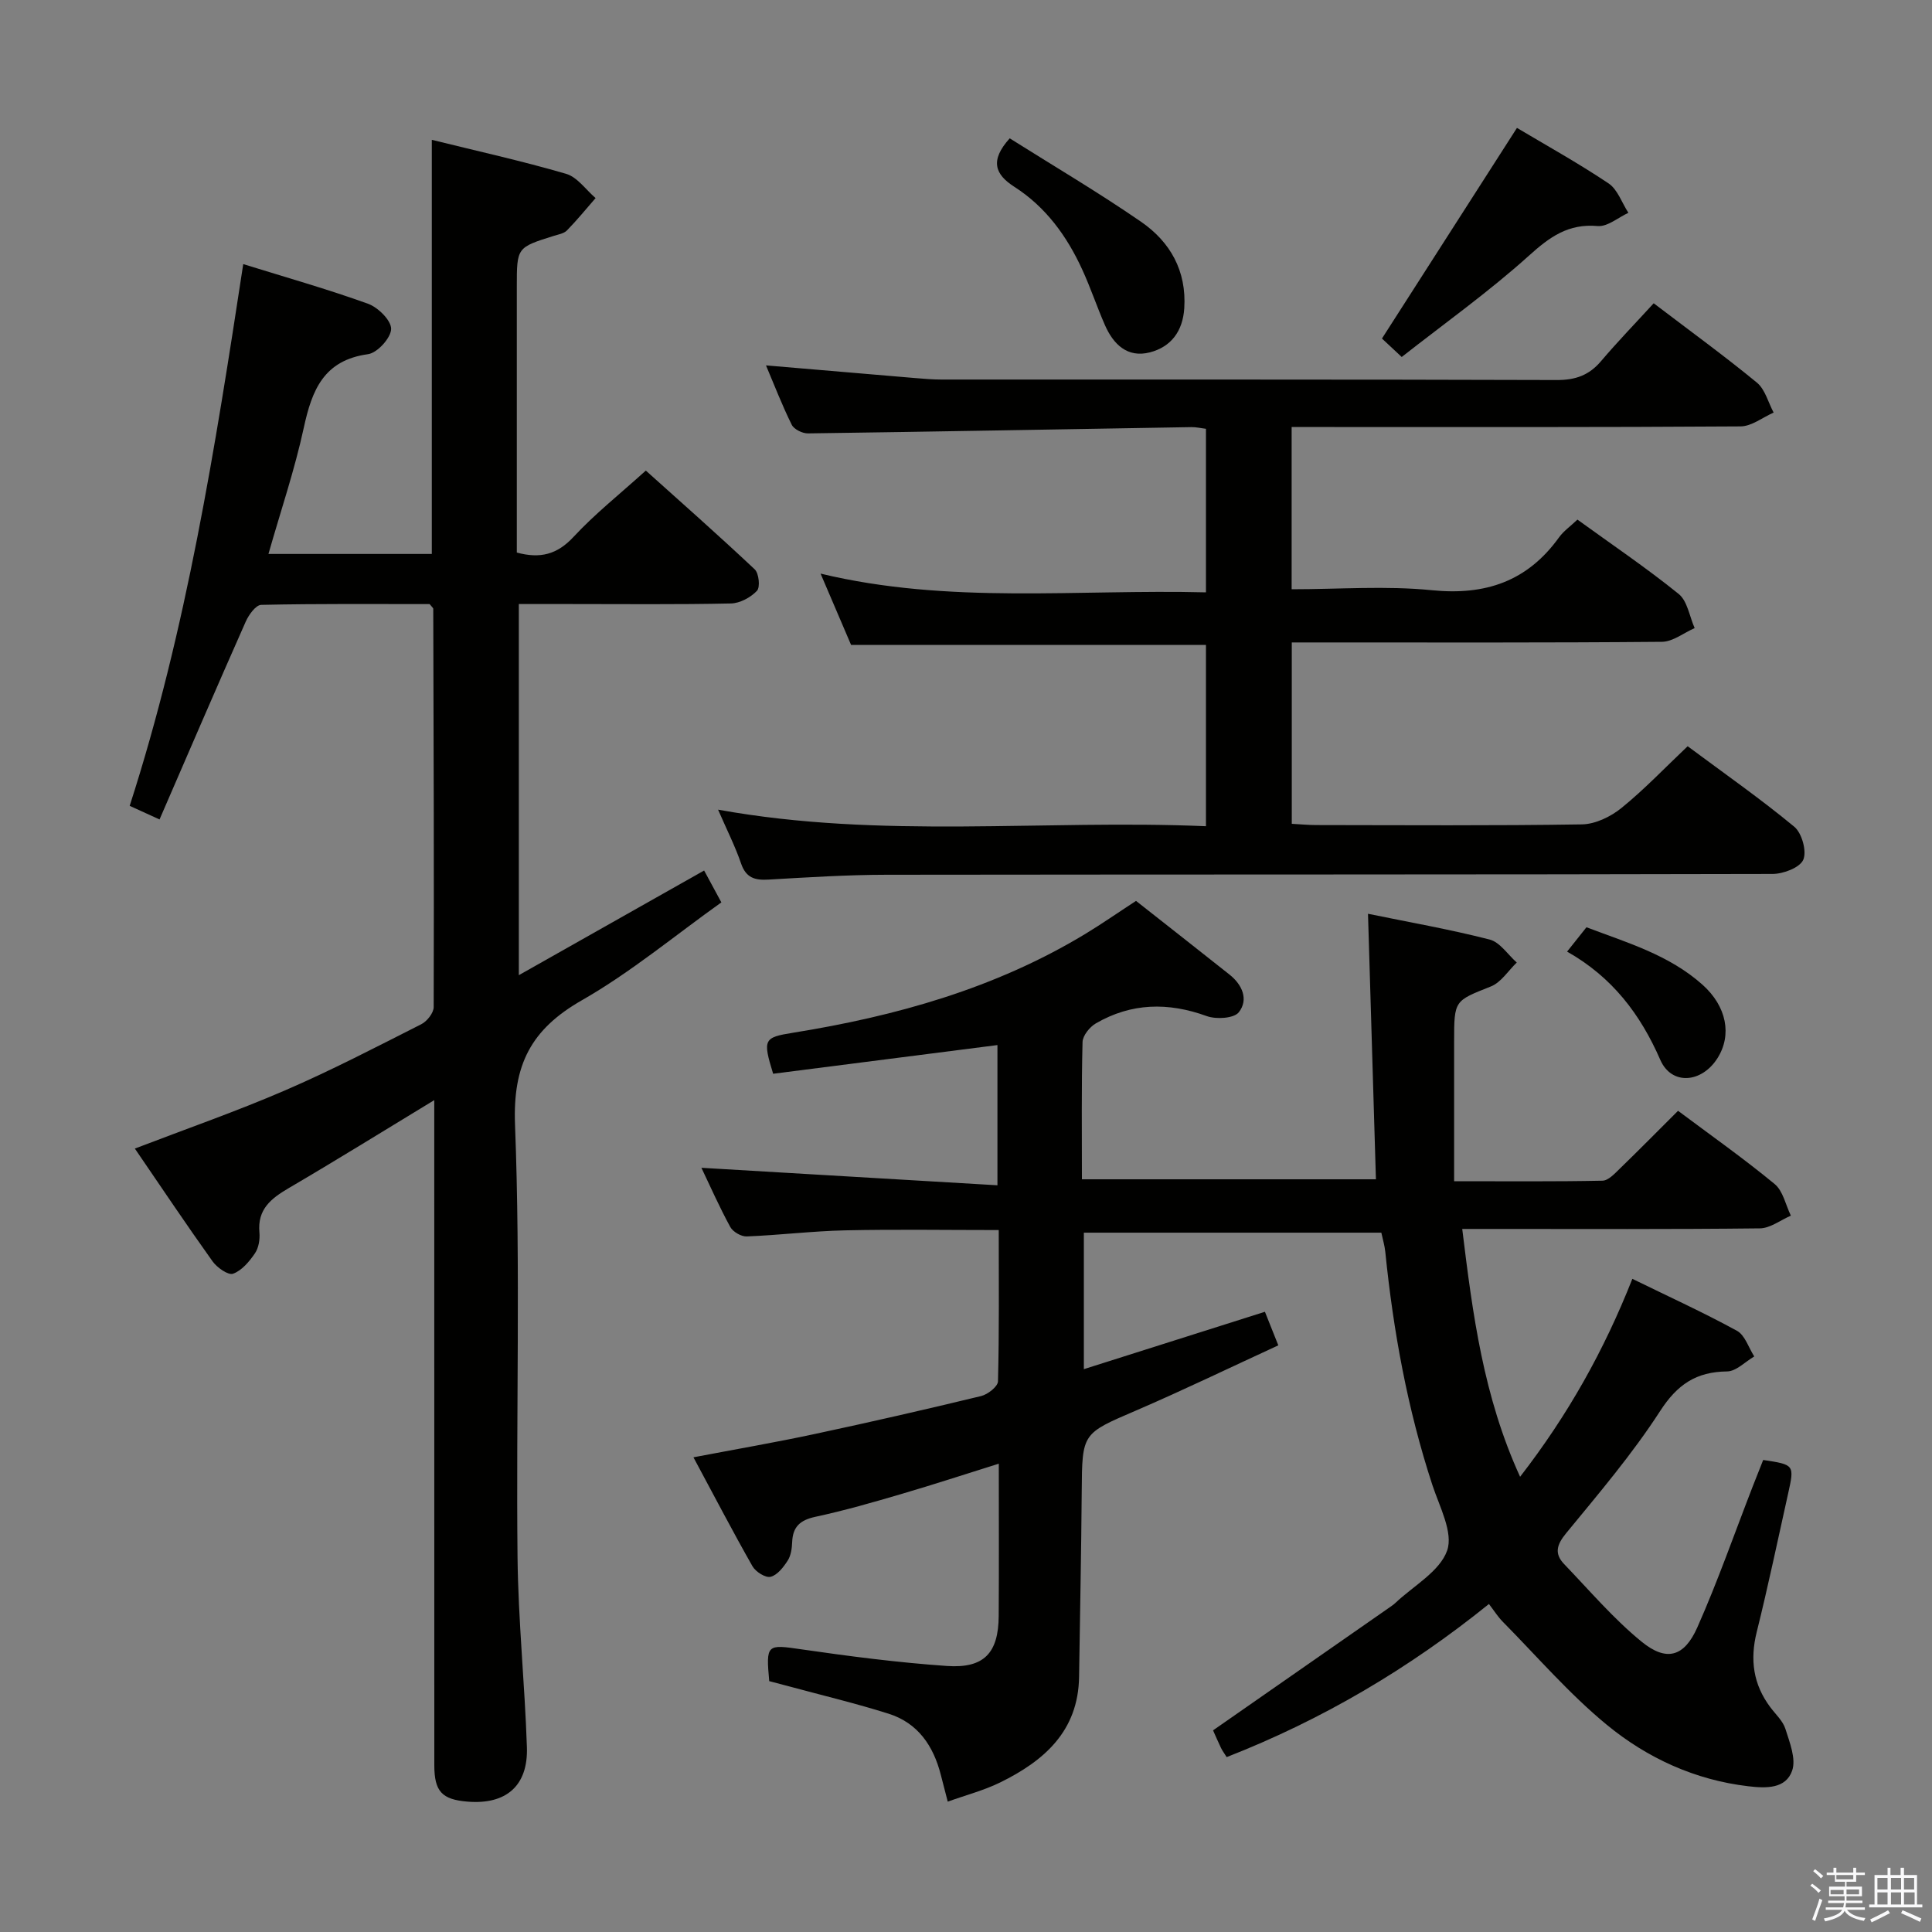 <svg enable-background="new 0 0 400 400" viewBox="0 0 400 400" xmlns="http://www.w3.org/2000/svg"><rect x="0" y="0" width="400" height="400" fill="#808080" stroke="none"/><path d="m374.8 390.4.4-.4c.7.5 1.3 1 1.8 1.4l-.5.5c-.5-.6-1.1-1.1-1.7-1.5zm1 7.3-.6-.3c.5-1.4 1.1-2.8 1.5-4.3.2.1.4.2.6.3-.5 1.3-1 2.8-1.5 4.3zm-.4-10.3.4-.4c.4.3 1 .8 1.7 1.4l-.5.5c-.4-.5-1-1-1.6-1.5zm2.5.3h1.7v-1h.6v1h3.5v-1h.6v1h1.8v.5h-1.8v1.4h-2v1h3.2v2h-3.2v.9h3.3v.5h-3.4c0 .3-.1.6-.1.9h4v.5h-3.7c.7.9 1.9 1.5 3.8 1.7-.1.2-.2.4-.3.6-2.1-.4-3.5-1.1-4-2.1-.4 1-1.8 1.7-4 2.2-.1-.2-.2-.4-.3-.6 2.1-.4 3.4-1 3.8-1.8h-3.4v-.5h3.6c.1-.3.1-.6.2-.9h-3.3v-.5h3.4c0-.3 0-.6 0-.9h-3.2v-2h3.3v-1h-2.1v-1.4h-1.7v-.5zm1.1 3.5v1h2.7c0-.3 0-.4 0-.4 0-.1 0-.2 0-.2 0-.1 0-.2 0-.3h-2.7zm1.2-3v.9h3.5v-.9zm4.7 3h-2.6v.6.4h2.6z" fill="#fafafb"/><path d="m393.6 386.7h.6v1.5h2.7v6.1h1.1v.6h-11v-.6h1.1v-6.1h2.7v-1.5h.6v1.5h2.1v-1.5zm-2.7 8.8.4.6c-1.2.6-2.5 1.3-3.8 1.9-.1-.2-.2-.4-.3-.6 1.2-.6 2.5-1.2 3.7-1.9zm-2.2-6.7v2.4h2.1v-2.4zm0 3v2.5h2.1v-2.5zm2.8-3v2.4h2.1v-2.4zm0 3v2.5h2.1v-2.5zm6 6.1c-1.4-.7-2.7-1.3-3.9-1.8l.3-.6c1.5.6 2.7 1.2 3.9 1.7zm-1.2-9.1h-2.1v2.4h2.1zm-2.1 3v2.5h2.2v-2.5z" fill="#fafafb"/><g fill="#010100"><path d="m160.07 222.31c-2.19-7.13-1.95-7.52 4.11-8.49 21.31-3.43 41.85-9.17 60.5-20.45 3.4-2.06 6.67-4.34 10.52-6.85 6.35 5 12.87 10.11 19.36 15.26 2.65 2.1 3.98 5.18 1.92 7.8-1.01 1.28-4.69 1.5-6.64.79-7.99-2.9-15.62-2.75-22.97 1.52-1.27.74-2.7 2.52-2.74 3.85-.24 9.32-.13 18.64-.13 28.42h60.87c-.54-18.19-1.08-36.38-1.64-54.97 8.46 1.73 16.9 3.21 25.18 5.33 2.14.55 3.76 3.12 5.62 4.76-1.76 1.69-3.24 4.11-5.35 4.95-7.54 3.01-7.62 2.81-7.62 11.33v29c11.14 0 20.93.09 30.71-.11 1.21-.02 2.52-1.45 3.55-2.45 4.06-3.93 8.02-7.96 12.1-12.02 6.78 5.07 13.59 9.87 20 15.16 1.74 1.43 2.28 4.33 3.36 6.55-2.14.92-4.28 2.61-6.43 2.63-18.33.21-36.66.12-55 .12-1.96 0-3.92 0-6.61 0 2.17 17.73 4.37 34.68 11.98 51.31 9.93-12.82 17.4-26.18 23.24-40.98 7.48 3.66 14.7 6.95 21.65 10.75 1.67.91 2.42 3.5 3.59 5.32-1.87 1.09-3.74 3.08-5.62 3.1-6.4.07-10.31 2.69-13.88 8.22-5.76 8.91-12.71 17.07-19.46 25.29-1.96 2.38-2.46 4.23-.4 6.38 5.26 5.47 10.22 11.33 16.07 16.09 5.11 4.16 8.79 3.13 11.5-2.98 4.24-9.55 7.69-19.45 11.48-29.21.72-1.84 1.45-3.67 2.16-5.46 6.47.98 6.49.99 5.15 7.01-2.13 9.55-4.13 19.13-6.49 28.61-1.43 5.74-.73 10.85 2.82 15.58 1.1 1.47 2.6 2.83 3.12 4.48.88 2.8 2.24 6.18 1.4 8.63-1.31 3.8-5.4 3.68-9.04 3.25-11.07-1.29-20.96-5.84-29.34-12.73-7.78-6.4-14.44-14.15-21.55-21.35-1.02-1.03-1.8-2.3-2.85-3.66-16.59 13.39-34.51 23.96-54.3 31.7-.53-.85-.92-1.35-1.18-1.91-.64-1.34-1.23-2.71-1.64-3.63 12.33-8.59 24.44-17.02 36.55-25.46.41-.29.83-.57 1.19-.91 3.75-3.55 9.18-6.51 10.72-10.84 1.32-3.72-1.58-9.1-3.06-13.61-5.15-15.71-8.08-31.84-9.74-48.25-.13-1.29-.52-2.56-.82-3.97-20.56 0-40.87 0-61.59 0v28.26c12.45-3.94 24.75-7.84 37.49-11.88.82 2.05 1.65 4.14 2.77 6.95-9.98 4.59-19.63 9.26-29.47 13.5-11.14 4.79-11.14 4.63-11.23 16.72-.1 12.82-.36 25.63-.55 38.44-.17 11.21-7.23 17.36-16.32 21.83-3.38 1.66-7.1 2.62-10.87 3.98-.52-2.02-.98-3.78-1.43-5.53-1.53-6.01-4.74-10.76-10.83-12.68-6.77-2.14-13.7-3.79-20.57-5.65-1.41-.38-2.83-.75-4.13-1.09-.7-7.68-.47-7.62 6.62-6.59 10.01 1.45 20.08 2.75 30.16 3.45 7.71.54 10.68-2.7 10.73-10.34.07-10.32.02-20.65.02-31.54-7 2.19-13.56 4.34-20.18 6.28-5.89 1.73-11.8 3.43-17.8 4.72-3.15.68-4.68 2.05-4.8 5.24-.05 1.3-.25 2.78-.93 3.83-.88 1.37-2.15 3.01-3.54 3.35-1.04.26-3.1-1.04-3.75-2.19-4.1-7.21-7.93-14.57-12.22-22.55 8.7-1.66 16.95-3.08 25.13-4.83 11.51-2.46 22.98-5.08 34.42-7.85 1.38-.33 3.47-1.96 3.5-3.04.27-10.29.16-20.58.16-31.33-10.9 0-21.35-.17-31.79.06-6.8.15-13.58.99-20.38 1.26-1.14.05-2.86-.95-3.41-1.95-2.28-4.18-4.21-8.56-5.98-12.26 20.32 1.2 40.63 2.4 61.29 3.62 0-10.5 0-19.6 0-29.03-15.58 1.98-31.07 3.97-46.44 5.94z"/><path d="m50.36 54.68c8.82 2.74 17.44 5.18 25.84 8.21 2.08.75 4.81 3.46 4.78 5.22-.04 1.85-2.86 4.96-4.79 5.22-9.16 1.26-11.6 7.42-13.29 15.21-1.89 8.73-4.78 17.23-7.32 26.15h33.82c0-28.5 0-56.88 0-85.74 9.25 2.29 18.62 4.36 27.81 7.04 2.32.68 4.08 3.29 6.1 5.02-1.96 2.25-3.85 4.57-5.93 6.7-.64.65-1.79.83-2.74 1.13-7.64 2.4-7.64 2.39-7.64 10.53v55.03c4.84 1.31 8.36.41 11.76-3.26 4.4-4.74 9.53-8.81 14.95-13.71 6.93 6.22 14.85 13.21 22.54 20.44.88.82 1.17 3.72.47 4.45-1.31 1.38-3.52 2.58-5.39 2.62-11.16.24-22.33.12-33.5.12-3.33 0-6.66 0-10.41 0v76.84c12.79-7.23 25.31-14.29 38.36-21.67 1.06 1.96 2.12 3.92 3.57 6.6-9.62 6.85-18.74 14.47-28.89 20.27-10.53 6.02-14.31 13.36-13.83 25.79 1.15 29.79.2 59.65.52 89.48.14 13.12 1.5 26.23 1.94 39.36.27 8.01-4.31 11.93-12.28 11.28-5.32-.43-6.89-2.11-6.89-7.55-.01-43.83-.01-87.66-.01-131.49 0-1.76 0-3.51 0-6.2-10.59 6.43-20.29 12.45-30.14 18.22-3.66 2.15-6.5 4.38-6.06 9.17.13 1.43-.15 3.19-.93 4.33-1.16 1.7-2.72 3.57-4.53 4.22-1 .36-3.31-1.26-4.24-2.56-5.39-7.54-10.55-15.25-16.09-23.35 10.79-4.14 21.11-7.73 31.1-12.05 9.59-4.14 18.88-8.98 28.21-13.7 1.19-.6 2.56-2.34 2.56-3.55.08-27.49-.01-54.99-.09-82.48 0-.13-.19-.25-.75-.95-11.32 0-23.1-.1-34.87.16-1.11.02-2.58 2.06-3.2 3.46-5.98 13.49-11.82 27.05-17.85 40.97-2.36-1.08-3.98-1.81-6.18-2.82 11.76-36.45 17.69-74.08 23.51-112.16z"/><path d="m148.67 167.63c33.91 6.14 67.36 2 101.01 3.43 0-12.91 0-25.15 0-37.53-24.37 0-48.75 0-73.47 0-1.91-4.46-3.97-9.29-6.32-14.77 26.66 6.41 53.12 3.2 79.79 3.88 0-11.56 0-22.6 0-33.86-1.08-.13-2.05-.37-3.01-.35-26.46.44-52.92.94-79.38 1.3-1.15.02-2.9-.84-3.37-1.79-1.98-3.99-3.58-8.16-5.33-12.29 10.53.89 20.68 1.77 30.84 2.62 1.82.15 3.65.31 5.47.31 42.49.02 84.97-.04 127.46.1 3.84.01 6.65-1 9.11-3.9 3.43-4.04 7.12-7.85 10.91-11.99 7.74 5.89 14.72 10.96 21.37 16.43 1.7 1.4 2.34 4.1 3.46 6.2-2.28 1-4.56 2.85-6.85 2.86-28.99.2-57.98.13-86.97.13-1.94 0-3.88 0-5.97 0v33.59c9.85 0 19.54-.76 29.05.2 11.1 1.11 19.76-1.85 26.3-10.93.95-1.32 2.36-2.3 3.82-3.69 7.1 5.14 14.26 9.98 20.96 15.39 1.82 1.47 2.24 4.67 3.31 7.07-2.26.99-4.51 2.82-6.78 2.84-23.66.21-47.32.13-70.98.13-1.79 0-3.58 0-5.65 0v37.55c1.84.1 3.45.26 5.07.26 18.33.02 36.66.15 54.98-.14 2.78-.04 5.97-1.58 8.2-3.39 4.76-3.86 9.01-8.34 13.71-12.79 7.57 5.63 15.06 10.86 22.08 16.67 1.57 1.3 2.62 5.08 1.86 6.83-.71 1.64-4.14 2.94-6.37 2.94-61.15.15-122.3.09-183.44.17-8.14.01-16.29.53-24.42 1-2.83.17-4.67-.35-5.69-3.34-1.23-3.58-2.96-6.99-4.76-11.14z"/><path d="m314.07 26.48c5.92 3.53 12.61 7.24 18.95 11.48 1.89 1.26 2.77 4.03 4.12 6.1-2.13.98-4.34 2.92-6.37 2.74-6.09-.54-9.93 2.26-14.25 6.16-8.32 7.49-17.5 14.03-26.31 20.95-2.21-2.06-3.41-3.18-4.09-3.82 9.34-14.55 18.5-28.86 27.95-43.61z"/><path d="m209.05 28.64c9.03 5.69 18.34 11.17 27.2 17.28 6.03 4.16 9.44 10.16 8.94 17.91-.31 4.74-2.72 7.98-7.11 9.12-4.65 1.2-7.56-1.64-9.32-5.65-1.66-3.79-2.97-7.74-4.7-11.5-3.17-6.92-7.55-12.96-14.06-17.13-3.97-2.55-5.13-5.4-.95-10.03z"/><path d="m324.45 197.02c1.63-2.05 2.66-3.35 4.01-5.04 8.34 3.17 17.1 5.69 24.05 11.92 4.99 4.48 6.1 10.38 3.09 15.16-3.27 5.19-9.52 5.7-11.85.38-4.11-9.42-9.92-17.12-19.3-22.42z"/></g></svg>